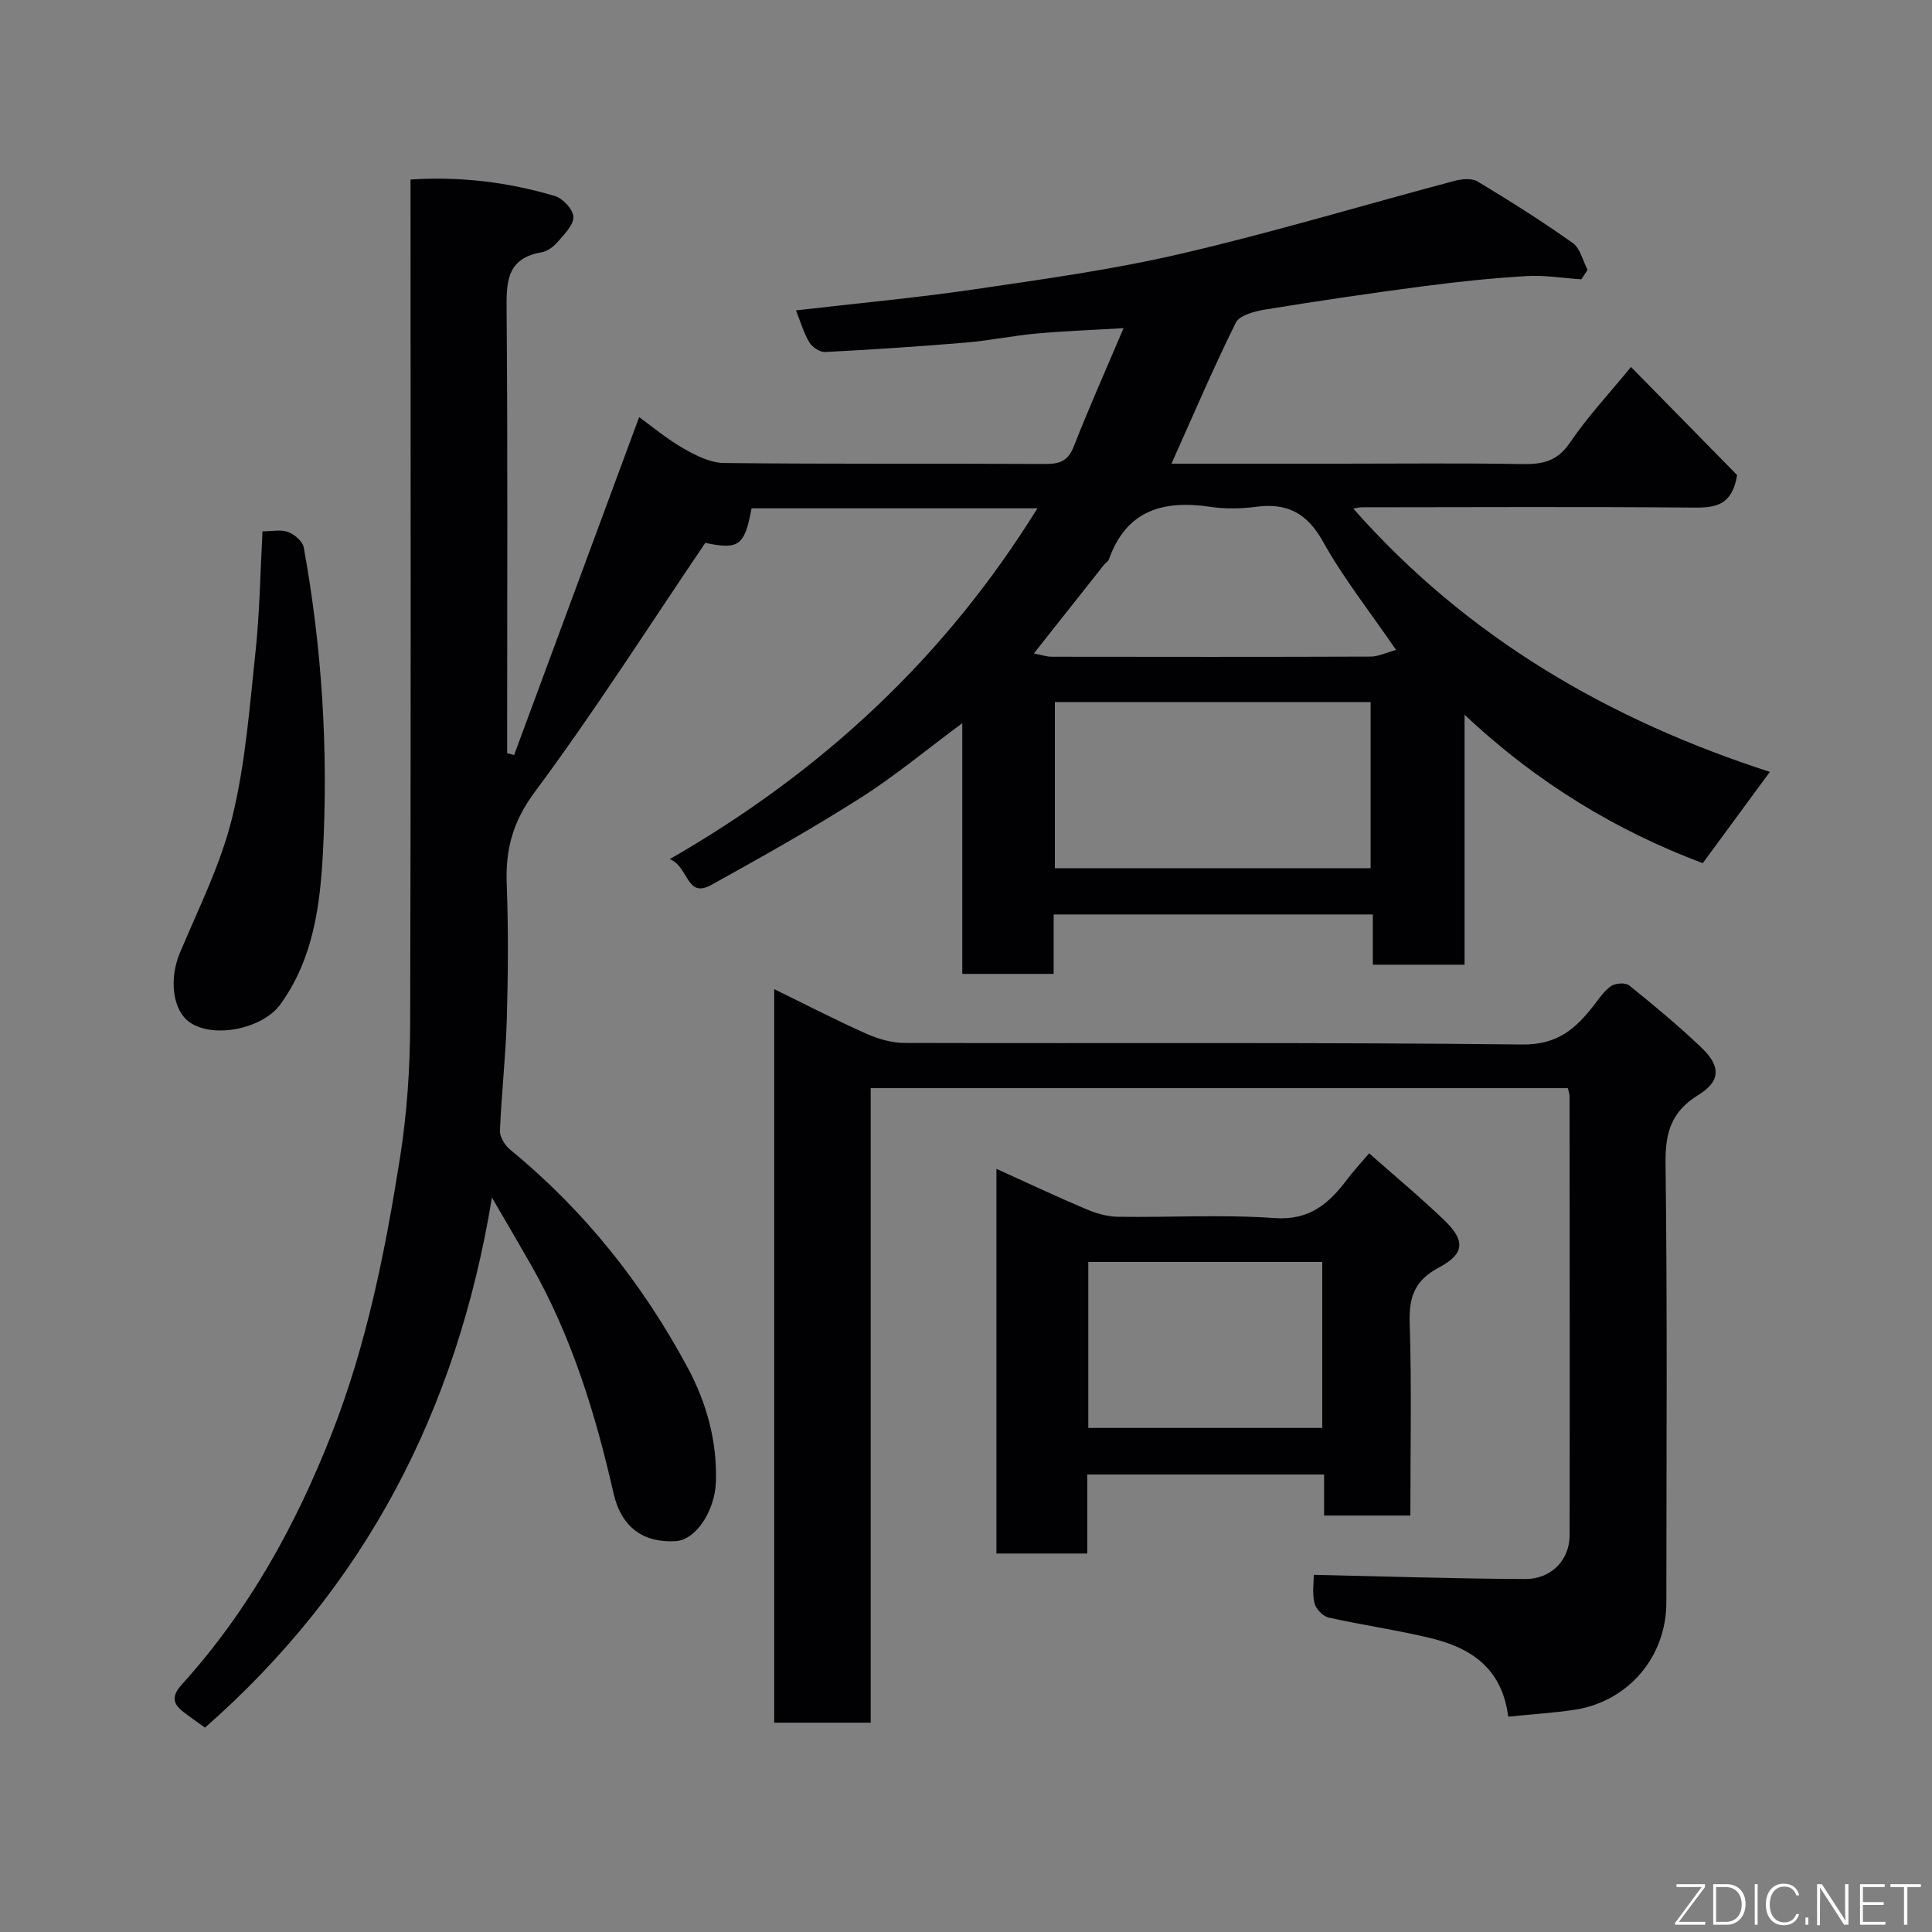 <svg enable-background="new 0 0 400 400" viewBox="0 0 400 400" xmlns="http://www.w3.org/2000/svg"><rect x="0" y="0" width="400" height="400" fill="#808080" stroke="none"/><path d="m327.4 57.83c-3.8-.25-7.62-.9-11.39-.67-7.19.43-14.38 1.19-21.53 2.13-10.86 1.43-21.69 3.03-32.5 4.79-2.19.36-5.34 1.17-6.12 2.73-4.69 9.44-8.82 19.17-13.32 29.19h34.98c12.5 0 25-.14 37.5.08 4.19.07 7.33-.47 9.97-4.36 3.66-5.4 8.17-10.22 12.69-15.74 7.54 7.68 15.08 15.36 21.97 22.38-1 6.2-4.38 6.77-8.83 6.73-23-.19-46-.08-69-.06-.32 0-.64.1-1.63.27 23.69 26.86 53.16 43.81 86.24 54.51-4.61 6.27-9.03 12.28-13.89 18.9-17.62-6.6-34.25-16.53-49.32-30.74v51.76c-6.57 0-12.51 0-18.99 0 0-3.3 0-6.69 0-10.4-22.26 0-43.98 0-66.08 0v12.3c-6.41 0-12.47 0-18.92 0 0-16.89 0-33.82 0-51.9-7.54 5.58-14.02 10.99-21.09 15.48-10.04 6.37-20.43 12.23-30.84 17.99-5.26 2.9-4.59-3.67-8.63-5.33 31.78-18.26 57.06-41.89 76.12-72.63-20.08 0-39.65 0-59.19 0-1.42 7.8-2.69 8.6-9.58 7.16-11.87 17.52-22.98 34.99-35.3 51.57-4.55 6.12-6.08 11.86-5.81 19.01.35 9.32.29 18.67.02 27.99-.22 7.72-1.11 15.42-1.42 23.14-.05 1.3 1.03 3.03 2.12 3.92 15.34 12.57 27.48 27.84 36.77 45.18 3.8 7.1 6.1 14.99 5.82 23.59-.19 5.95-4.11 12.04-8.34 12.28-6.69.38-11.26-2.86-12.87-9.97-3.73-16.43-8.66-32.42-17.03-47.16-2.41-4.23-4.89-8.43-8.13-14.01-7.27 44.28-26.38 80.74-59.41 109.75-1.41-1.02-2.98-2.11-4.49-3.27-2.31-1.78-2.39-3.36-.27-5.7 13.77-15.22 23.53-32.84 31-51.9 7.25-18.49 11.09-37.81 14.16-57.27 1.43-9.08 2.05-18.38 2.08-27.58.17-56.17.08-112.33.08-168.5 0-1.97 0-3.94 0-6.3 10.45-.68 20.3.57 29.91 3.42 1.64.49 3.79 2.83 3.8 4.34.02 1.74-1.93 3.62-3.29 5.2-.82.95-2.08 1.89-3.27 2.1-7.48 1.28-7.31 6.44-7.26 12.4.24 28.83.11 57.66.11 86.49v4.81c.48.13.96.27 1.44.4 8.6-23.25 17.21-46.51 25.89-69.97 2.57 1.85 5.67 4.47 9.13 6.46 2.56 1.47 5.57 3 8.4 3.04 22.16.25 44.33.08 66.49.2 2.98.02 4.76-.56 5.95-3.6 3.14-8 6.64-15.85 10.32-24.52-6.66.4-12.38.6-18.08 1.12-4.89.45-9.72 1.46-14.61 1.87-9.68.81-19.38 1.45-29.08 1.95-1.09.06-2.67-.99-3.27-1.98-1.16-1.9-1.78-4.13-2.78-6.64 12.57-1.46 24.77-2.57 36.88-4.35 14.37-2.11 28.82-4.11 42.94-7.4 18.99-4.42 37.7-10.06 56.56-15.07 1.49-.4 3.55-.58 4.75.14 6.69 4.03 13.32 8.21 19.69 12.73 1.56 1.1 2.08 3.67 3.07 5.56-.43.65-.86 1.31-1.29 1.96zm-43.63 87.52c-22.09 0-43.79 0-65.37 0v34.4h65.37c0-11.52 0-22.78 0-34.4zm5.27-10.79c-5.51-8.04-10.92-14.88-15.12-22.41-3.3-5.93-7.43-8.08-13.88-7.22-3.11.41-6.38.46-9.48 0-9.72-1.44-17.37.7-20.97 10.88-.15.43-.69.71-1 1.1-4.73 5.97-9.46 11.95-14.54 18.38 1.56.3 2.63.68 3.71.68 22 .03 44 .05 66-.03 1.63 0 3.25-.83 5.28-1.38z" fill="#010103"/><path d="m312.26 355.42c-1.28-10.15-7.85-14.29-16.13-16.28-6.96-1.68-14.09-2.68-21.08-4.25-1.18-.27-2.63-1.81-2.91-3-.48-2.03-.13-4.26-.13-5.84 14.83.32 29.31.81 43.78.87 5.42.02 9.17-3.98 9.18-9.02.05-30.32.01-60.64-.01-90.96 0-.47-.19-.93-.35-1.65-47.96 0-95.88 0-144.34 0v131.37c-6.91 0-13.29 0-19.98 0 0-50.43 0-100.83 0-151.87 6.49 3.17 12.68 6.38 19.04 9.21 2.45 1.1 5.28 1.92 7.93 1.93 42.65.12 85.3-.16 127.95.32 7.27.08 11.02-3.28 14.78-8.11 1.11-1.42 2.15-3.04 3.6-4 .91-.61 2.96-.73 3.73-.11 5.12 4.13 10.2 8.34 14.96 12.88 4.03 3.85 3.97 6.95-.64 9.78-5.58 3.43-6.89 7.75-6.81 14.12.39 30.32.18 60.64.17 90.96 0 11.21-7.8 20.45-18.92 22.21-4.36.66-8.79.92-13.82 1.44z" fill="#010103"/><path d="m292 313.78c-6.13 0-11.72 0-17.86 0 0-2.78 0-5.51 0-8.5-16.58 0-32.62 0-49.03 0v16.36c-6.41 0-12.45 0-18.81 0 0-26.25 0-52.49 0-79.64 6.33 2.86 12.41 5.73 18.6 8.35 2.05.87 4.35 1.54 6.55 1.57 10.82.16 21.68-.5 32.45.27 7.31.52 11.31-3.08 15.1-8.12 1.28-1.7 2.75-3.27 4.47-5.29 5.32 4.71 10.6 9.1 15.54 13.84 4.42 4.25 4.25 6.96-1.11 9.81-4.91 2.61-6.21 5.99-6.04 11.34.42 13.14.14 26.29.14 40.01zm-18.24-52.5c-16.27 0-32.31 0-48.44 0v34.36h48.44c0-11.63 0-22.89 0-34.36z" fill="#010103"/><path d="m54.35 110.01c2 0 3.82-.42 5.27.12 1.33.5 3.03 1.92 3.26 3.17 3.8 20.85 5.09 41.92 3.99 63.05-.58 11.03-1.97 22.12-8.82 31.59-3.6 4.99-13.64 7.16-18.68 3.78-3.69-2.47-4.39-9.05-2.12-14.46 3.9-9.27 8.5-18.43 10.85-28.11 2.73-11.2 3.59-22.89 4.82-34.41.85-8.02.96-16.11 1.43-24.73z" fill="#010103"/><g fill="#fbfcfa"><path d="m346.9 398 5.4-7.3h-5.2v-.6h5.9v.6l-5.4 7.2h5.5l-.1.6h-6.2v-.5z"/><path d="m354.7 390.1h2.8c2.3 0 3.9 1.6 3.9 4.1s-1.6 4.3-3.9 4.3h-2.8zm.6 7.8h2c2.2 0 3.3-1.6 3.3-3.6 0-1.8-1-3.6-3.3-3.6h-2z"/><path d="m363.9 390.1v8.4h-.6v-8.4h1.6z"/><path d="m372.5 396.3c-.4 1.3-1.4 2.3-3.2 2.3-2.4 0-3.7-1.9-3.7-4.3 0-2.3 1.2-4.3 3.7-4.3 1.8 0 2.9 1 3.2 2.4h-.6c-.4-1.1-1.1-1.8-2.5-1.8-2.1 0-3 1.9-3 3.7s.9 3.7 3 3.7c1.4 0 2.1-.7 2.5-1.7z"/><path d="m373.8 398.5v-1.5h.6v1.5z"/><path d="m376.2 398.5v-8.4h1c1.3 2 4.4 6.7 4.9 7.6-.1-1.2-.1-2.4-.1-3.8v-3.8h.7v8.4h-.9c-1.2-1.9-4.4-6.8-5-7.7.1 1.1 0 2.3 0 3.9v3.9h-.6z"/><path d="m390 394.4h-4.3v3.5h4.7l-.1.6h-5.2v-8.4h5.1v.6h-4.5v3.1h4.3z"/><path d="m394.2 390.7h-2.8v-.6h6.3v.6h-2.8v7.8h-.7z"/></g></svg>